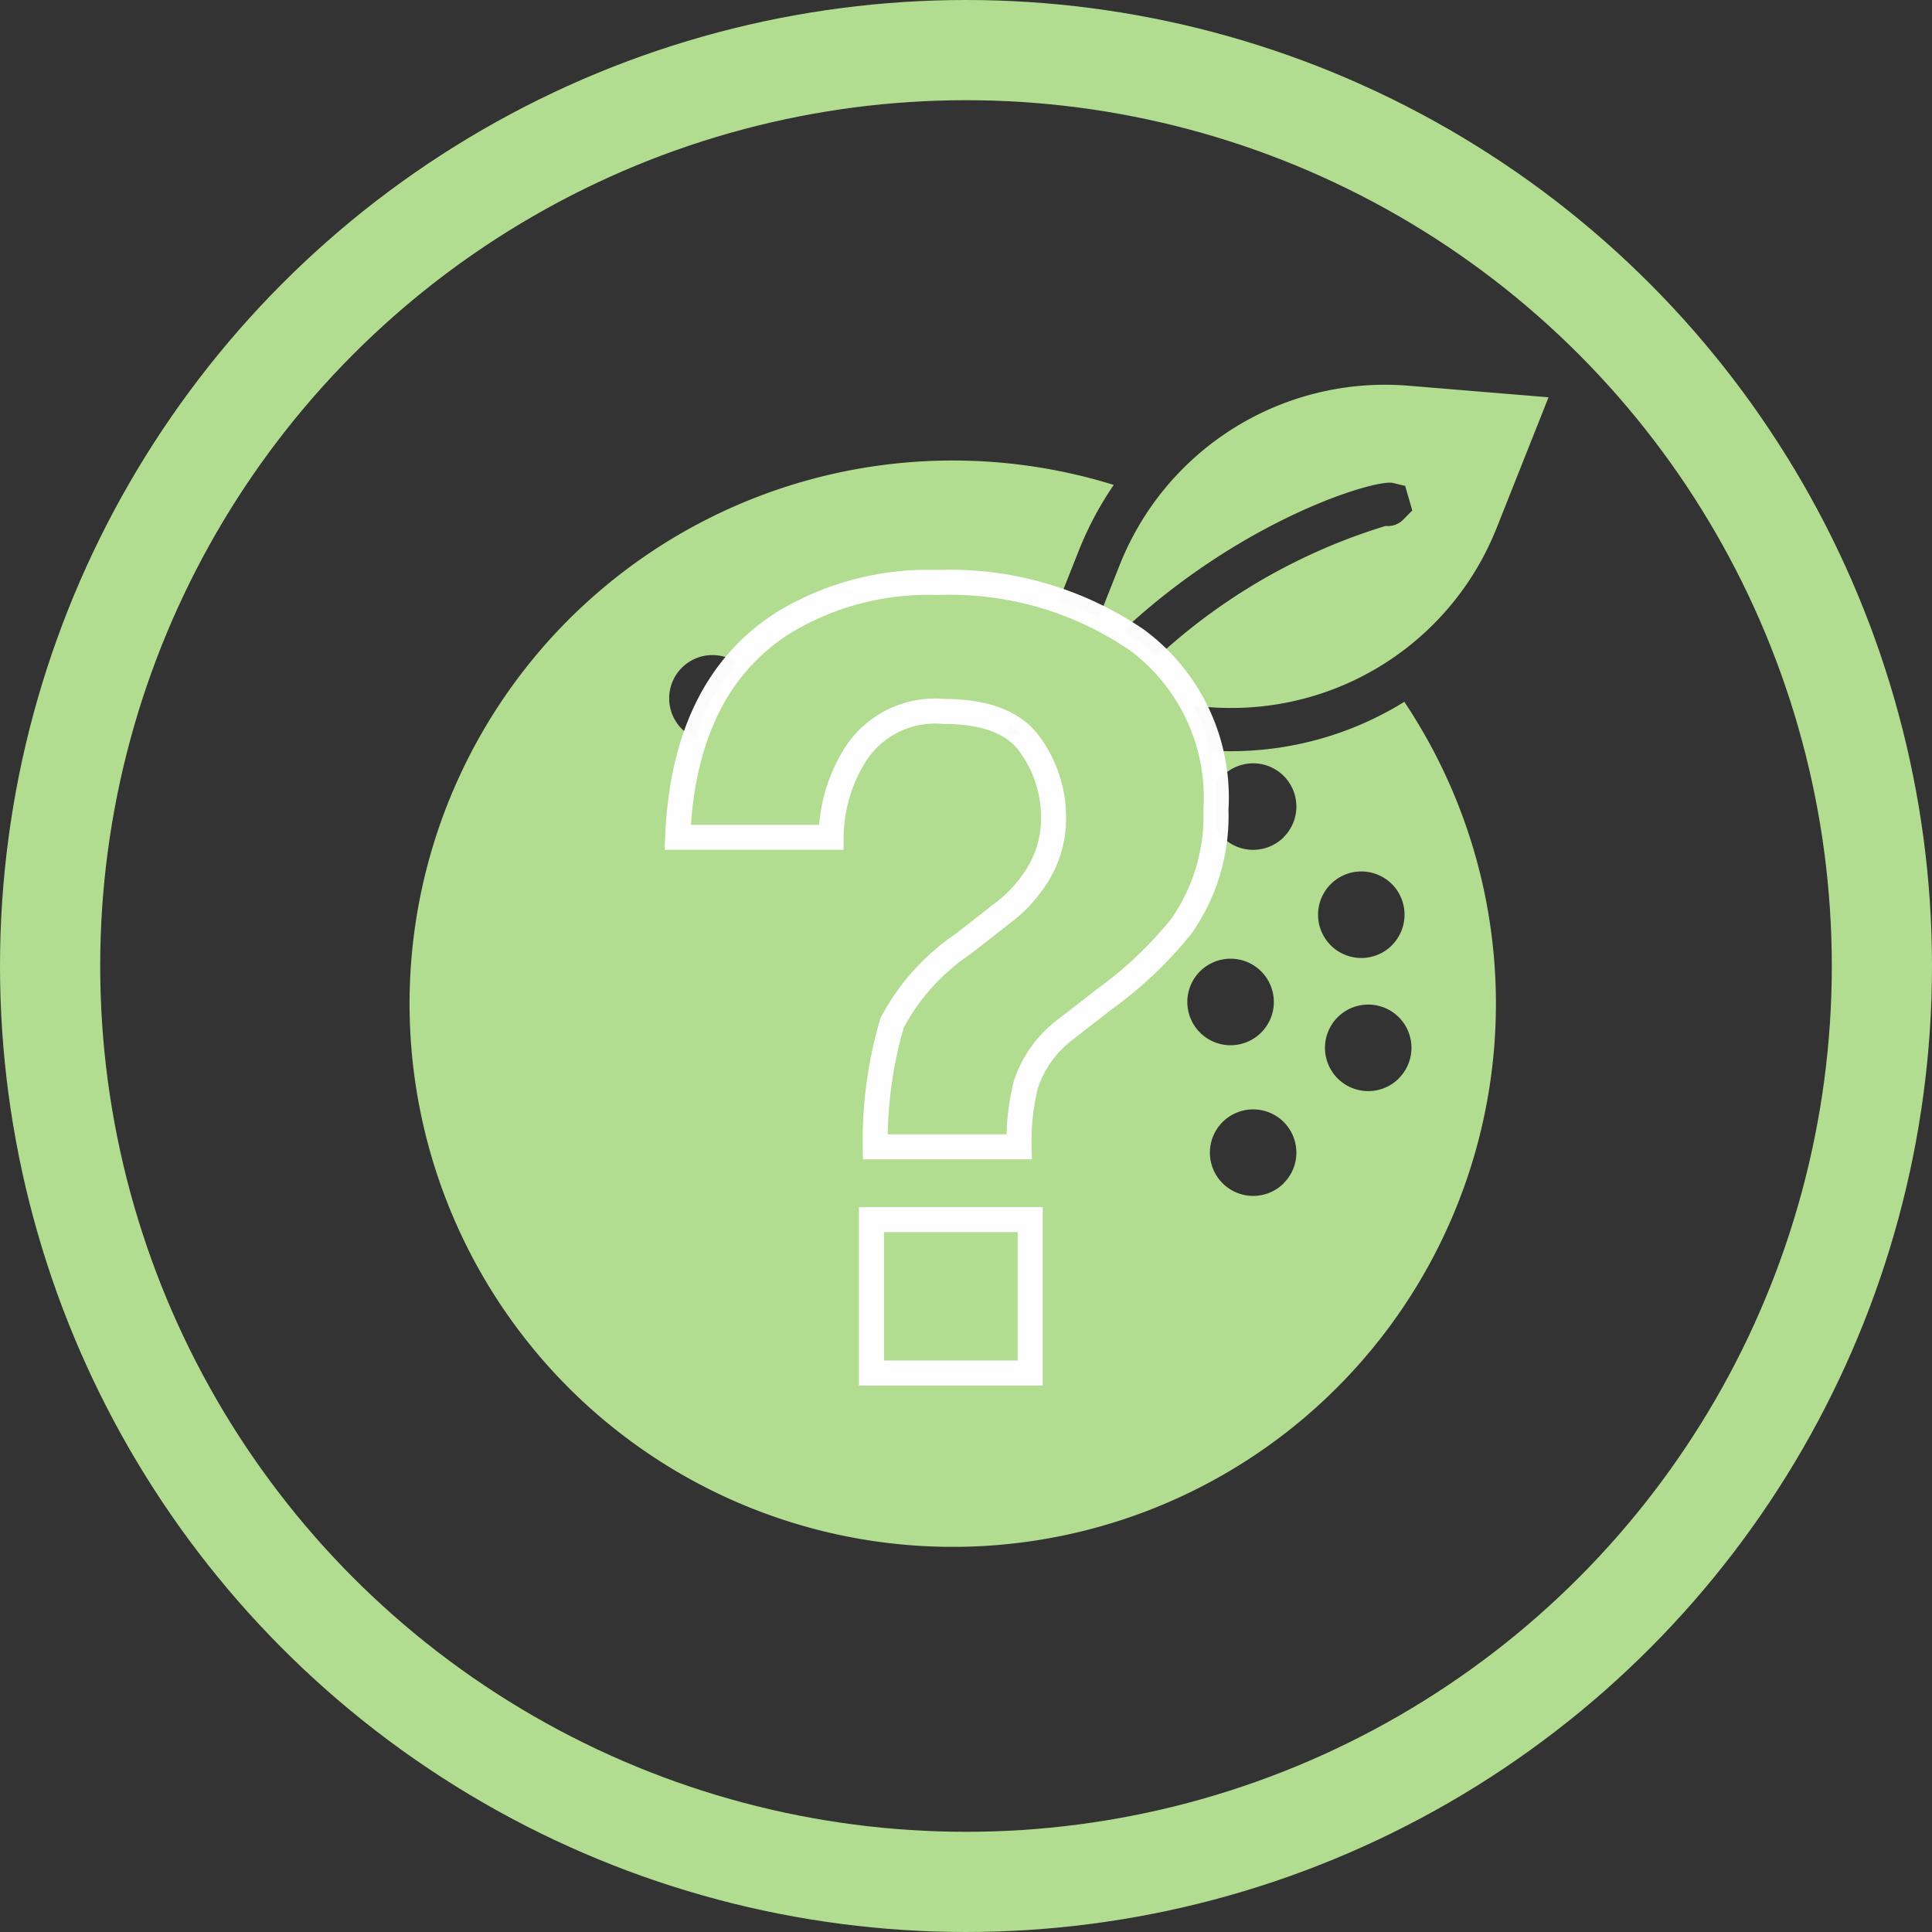 <svg id="Group_5" data-name="Group 5" xmlns="http://www.w3.org/2000/svg" width="77.126" height="77.126" viewBox="0 0 77.126 77.126">
  <rect x="0" y="0" width="77.126" height="77.126" fill="#333333" stroke="none"/>
  <g id="orange" transform="translate(16.55 15.36)">
    <path id="Path_1959" data-name="Path 1959" d="M33.131,15.11c-.36,0-.724-.015-1.086-.045l-7.88-.648,2.917-7.349a13.339,13.339,0,0,1,1.381-2.588,21.684,21.684,0,1,0,11.6,8.659A13.141,13.141,0,0,1,33.131,15.11Zm-19.467-.889a1.727,1.727,0,1,1,0-2.442A1.727,1.727,0,0,1,13.664,14.221Zm6.044-2.59a1.727,1.727,0,1,1,0-2.442A1.727,1.727,0,0,1,19.708,11.631ZM31.906,23.9a1.727,1.727,0,1,1,0,2.442A1.727,1.727,0,0,1,31.906,23.9Zm3.344,8.457a1.727,1.727,0,1,1,0-2.442A1.727,1.727,0,0,1,35.25,32.353Zm0-13.815a1.727,1.727,0,1,1,0-2.442A1.727,1.727,0,0,1,35.25,18.538Zm4.594,9.631a1.727,1.727,0,1,1,0-2.442A1.727,1.727,0,0,1,39.844,28.169Zm-.276-5.314a1.727,1.727,0,1,1,0-2.442A1.727,1.727,0,0,1,39.568,22.855Z" transform="translate(-0.552 -0.482)" fill="#b2dc8f"/>
    <path id="Path_1960" data-name="Path 1960" d="M44.422.041A11.39,11.39,0,0,0,32.846,7.224L31,11.881l.7-.777C36.813,5.622,43.02,3.746,43.764,3.919l.49.119.283.98-.363.368a.85.85,0,0,1-.7.249,23.547,23.547,0,0,0-10.508,6.637l-.263.291,3.638.3c.315.026.63.039.944.039A11.381,11.381,0,0,0,47.92,5.679L49.977.5Z" transform="translate(-4.709 0)" fill="#b2dc8f"/>
  </g>
  <g id="Ellipse_12" data-name="Ellipse 12" transform="translate(0 0)" fill="none" stroke="#b2dc8f" stroke-width="4">
    <ellipse cx="38.563" cy="38.563" rx="38.563" ry="38.563" stroke="none"/>
    <ellipse cx="38.563" cy="38.563" rx="36.563" ry="36.563" fill="none"/>
  </g>
  <path id="Path_1962" data-name="Path 1962" d="M1.848,7.985H8.185V14.11H1.848ZM-5.889-7.276q.254-6.041,4.218-8.563a11.121,11.121,0,0,1,6.147-1.611,13.242,13.242,0,0,1,7.959,2.289A7.83,7.83,0,0,1,15.6-8.378a7.671,7.671,0,0,1-1.374,4.642A15.8,15.8,0,0,1,11.143-.811L9.642.355A4.553,4.553,0,0,0,8.015,2.58a9.4,9.4,0,0,0-.275,2.5H2A16.665,16.665,0,0,1,2.672.132,8.727,8.727,0,0,1,5.5-3.015L7.047-4.223A5.4,5.4,0,0,0,8.272-5.474a4.273,4.273,0,0,0,.845-2.565,4.955,4.955,0,0,0-.941-2.936Q7.236-12.3,4.741-12.3a3.784,3.784,0,0,0-3.479,1.632A6.286,6.286,0,0,0,.237-7.276Z" transform="translate(32.941 40.702)" fill="#b2dc8f" stroke="rgba(255,255,255,0.98)" stroke-width="1"/>
</svg>
